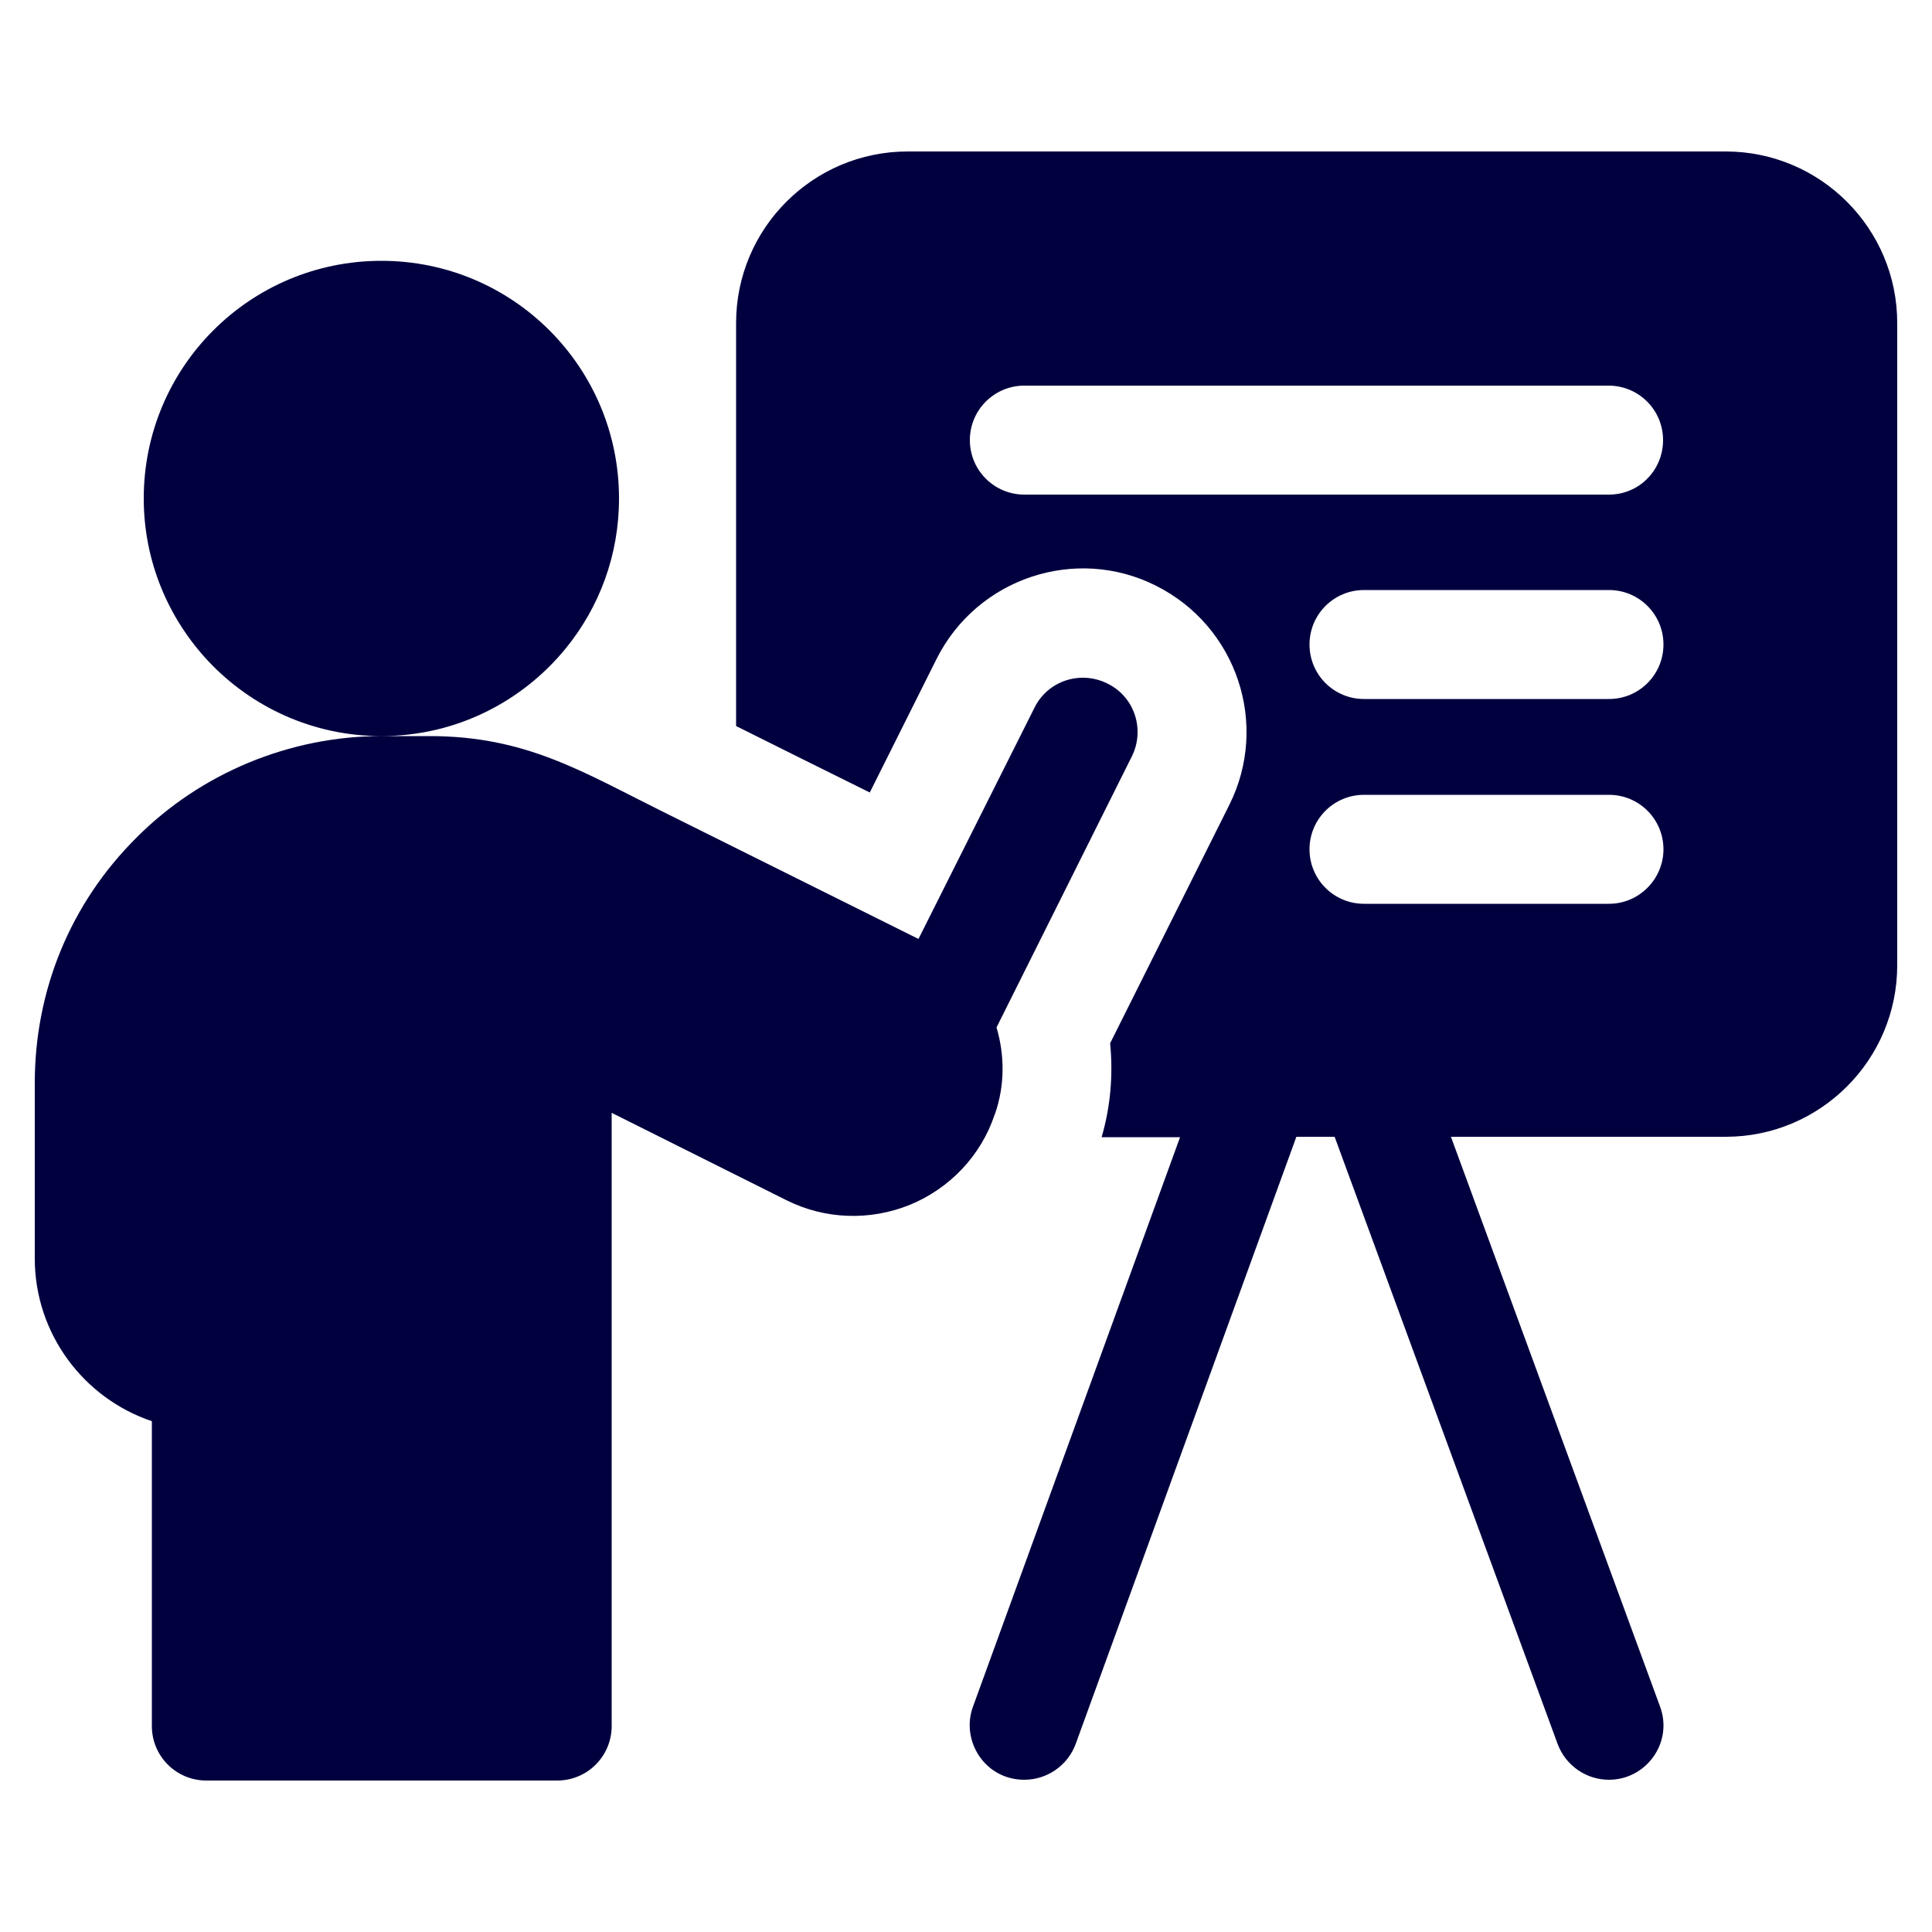 <?xml version="1.0" encoding="utf-8"?>
<!-- Generator: Adobe Illustrator 25.0.0, SVG Export Plug-In . SVG Version: 6.00 Build 0)  -->
<svg version="1.1" id="Layer_1" xmlns="http://www.w3.org/2000/svg" xmlns:xlink="http://www.w3.org/1999/xlink" x="0px" y="0px"
	 viewBox="0 0 500 500" style="enable-background:new 0 0 500 500;" xml:space="preserve">
<style type="text/css">
	.st0{fill:#01003F;}
</style>
<g>
	<path class="st0" d="M446.6,39.2H234.9c-24.5,0-44.4,19.9-44.4,44.4v104.3c11.2,5.6,23.3,11.6,34.6,17.2l17.3-34.6
		c10.5-20.9,36-29.4,56.8-18.9c20.9,10.5,29.4,35.9,18.9,56.8L287.3,270c0.8,8.2,0.1,16.4-2.2,24.3h20.3l-53.6,147.4
		c-3.2,8.7,3,18.9,13.3,18.9c5.8,0,11.2-3.6,13.3-9.3l57.1-157.1h9.9l57.7,157.1c2.1,5.7,7.5,9.3,13.3,9.3c9.6,0,16.7-9.6,13.2-19
		l-54.1-147.4h71.1c24.5,0,44.4-19.9,44.4-44.4V83.6C491,59.1,471.1,39.2,446.6,39.2z M416.4,233.9H353c-7.8,0-14.1-6.3-14.1-14.1
		s6.3-14.1,14.1-14.1h63.4c7.8,0,14.1,6.3,14.1,14.1C430.5,227.5,424.2,233.9,416.4,233.9z M416.4,180.9H353
		c-7.8,0-14.1-6.3-14.1-14.1s6.3-14.1,14.1-14.1h63.4c7.8,0,14.1,6.3,14.1,14.1C430.5,174.6,424.2,180.9,416.4,180.9z M416.4,128
		H265.1c-7.8,0-14.1-6.3-14.1-14.1s6.3-14.1,14.1-14.1h151.2c7.8,0,14.1,6.3,14.1,14.1S424.2,128,416.4,128z"/>
	<path class="st0" d="M257.5,288.3c2.6-7.5,2.5-15.3,0.4-22.4l35-70.1c3.5-7,0.7-15.5-6.3-18.9c-7-3.5-15.5-0.7-18.9,6.3l-30,59.8
		c-17.9-8.9-45-22.4-66.9-33.3c-20.3-10.1-34.9-19.2-59.6-19.2H98.7c19.3,0,36.5-8.9,47.8-22.8c8.6-10.6,13.7-24,13.7-38.7
		c0-34-27.5-61.5-61.5-61.5S37.2,95,37.2,129c0,16.3,6.4,31.1,16.7,42.1C65.1,183,81,190.5,98.7,190.5c-23.7,0-46.8,9.6-63.4,26.3
		C18.3,233.7,9,256.2,9,280.3v45.4c0,19.5,12.7,36.2,30.3,42.1v78.9c0,7.8,6.3,14.1,14.1,14.1h90.8c7.8,0,14.1-6.3,14.1-14.1V288
		c13.4,6.7,31,15.5,45.2,22.6c10,5,21.6,5.4,32,1.2c10.4-4.3,18.4-12.8,21.9-23.3C257.4,288.4,257.4,288.4,257.5,288.3z"/>
</g>
</svg>
